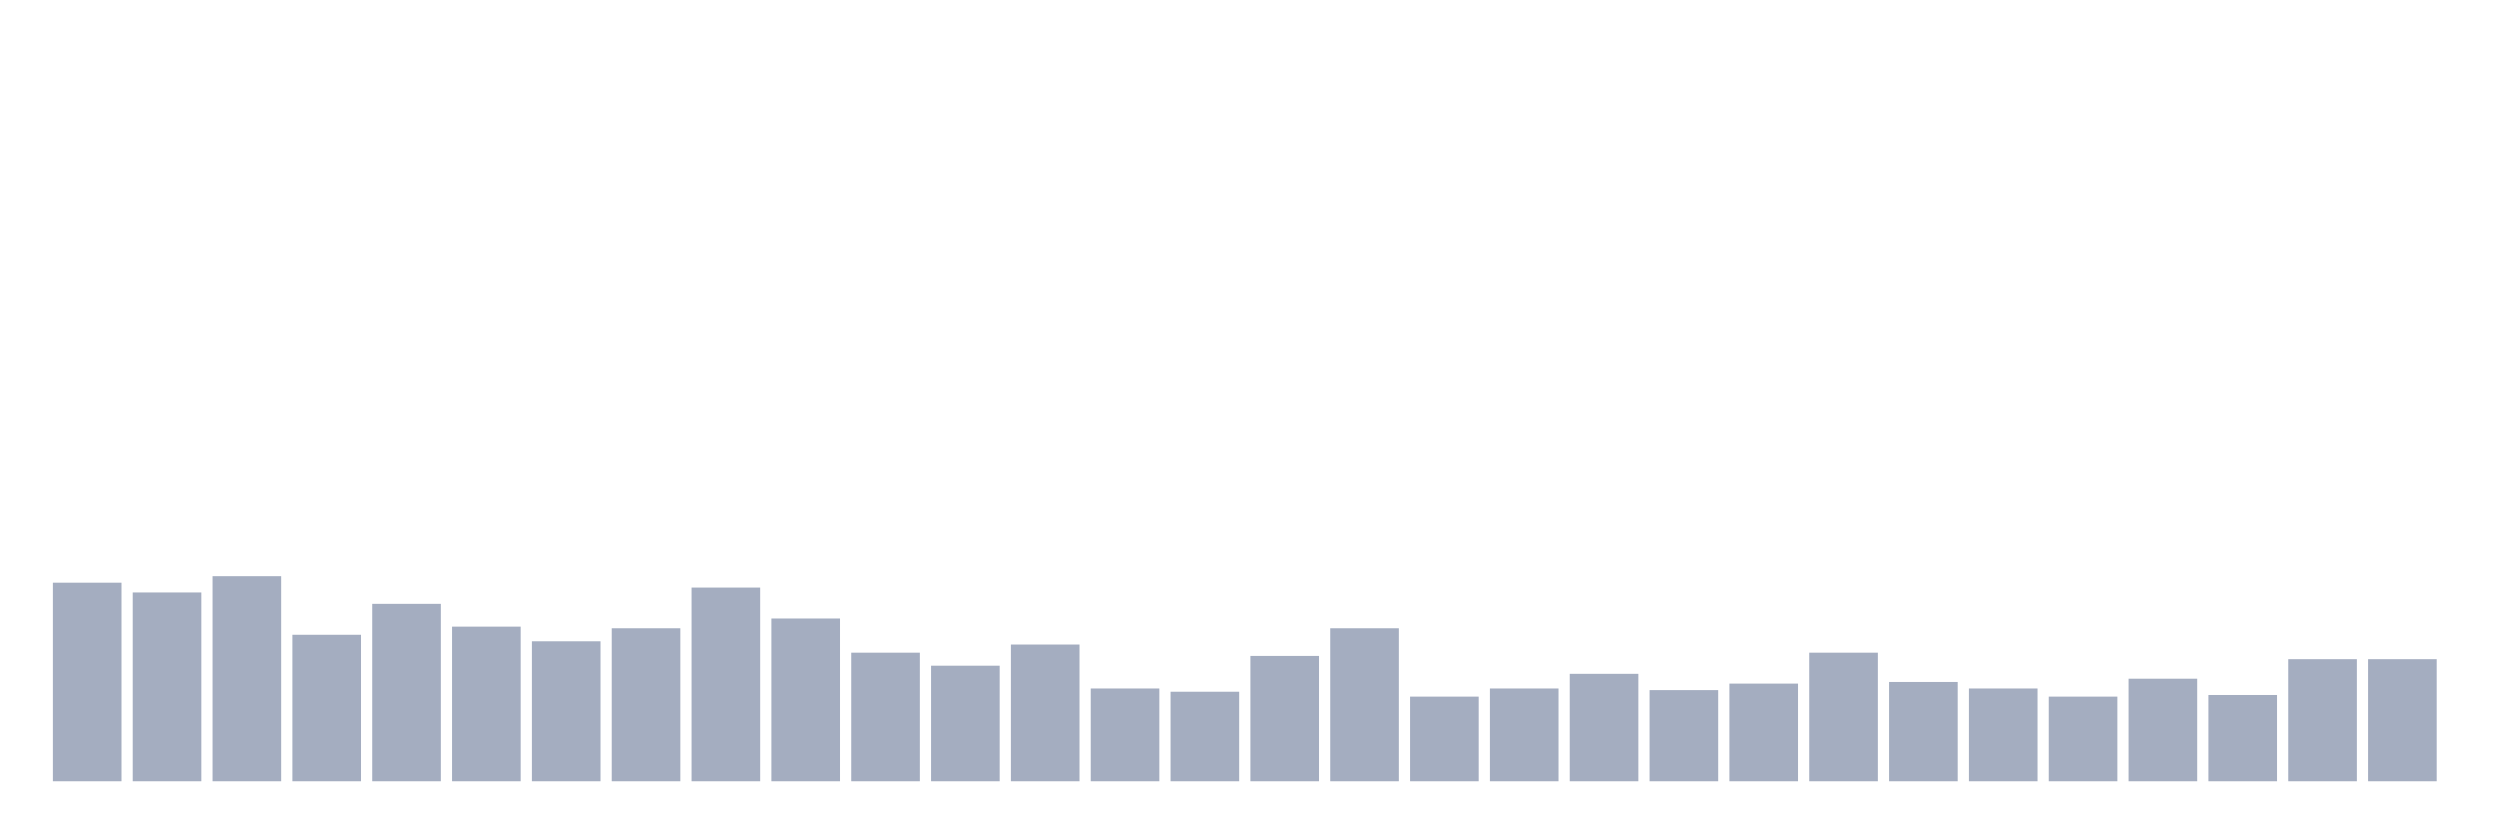 <svg xmlns="http://www.w3.org/2000/svg" viewBox="0 0 480 160"><g transform="translate(10,10)"><rect class="bar" x="0.153" width="13.175" y="101.875" height="38.125" fill="rgb(164,173,192)"></rect><rect class="bar" x="15.482" width="13.175" y="103.75" height="36.25" fill="rgb(164,173,192)"></rect><rect class="bar" x="30.81" width="13.175" y="100.625" height="39.375" fill="rgb(164,173,192)"></rect><rect class="bar" x="46.138" width="13.175" y="111.875" height="28.125" fill="rgb(164,173,192)"></rect><rect class="bar" x="61.466" width="13.175" y="105.938" height="34.062" fill="rgb(164,173,192)"></rect><rect class="bar" x="76.794" width="13.175" y="110.312" height="29.688" fill="rgb(164,173,192)"></rect><rect class="bar" x="92.123" width="13.175" y="113.125" height="26.875" fill="rgb(164,173,192)"></rect><rect class="bar" x="107.451" width="13.175" y="110.625" height="29.375" fill="rgb(164,173,192)"></rect><rect class="bar" x="122.779" width="13.175" y="102.812" height="37.188" fill="rgb(164,173,192)"></rect><rect class="bar" x="138.107" width="13.175" y="108.75" height="31.25" fill="rgb(164,173,192)"></rect><rect class="bar" x="153.436" width="13.175" y="115.312" height="24.688" fill="rgb(164,173,192)"></rect><rect class="bar" x="168.764" width="13.175" y="117.813" height="22.187" fill="rgb(164,173,192)"></rect><rect class="bar" x="184.092" width="13.175" y="113.75" height="26.25" fill="rgb(164,173,192)"></rect><rect class="bar" x="199.42" width="13.175" y="122.188" height="17.812" fill="rgb(164,173,192)"></rect><rect class="bar" x="214.748" width="13.175" y="122.812" height="17.188" fill="rgb(164,173,192)"></rect><rect class="bar" x="230.077" width="13.175" y="115.938" height="24.062" fill="rgb(164,173,192)"></rect><rect class="bar" x="245.405" width="13.175" y="110.625" height="29.375" fill="rgb(164,173,192)"></rect><rect class="bar" x="260.733" width="13.175" y="123.75" height="16.25" fill="rgb(164,173,192)"></rect><rect class="bar" x="276.061" width="13.175" y="122.188" height="17.812" fill="rgb(164,173,192)"></rect><rect class="bar" x="291.39" width="13.175" y="119.375" height="20.625" fill="rgb(164,173,192)"></rect><rect class="bar" x="306.718" width="13.175" y="122.5" height="17.5" fill="rgb(164,173,192)"></rect><rect class="bar" x="322.046" width="13.175" y="121.25" height="18.75" fill="rgb(164,173,192)"></rect><rect class="bar" x="337.374" width="13.175" y="115.312" height="24.688" fill="rgb(164,173,192)"></rect><rect class="bar" x="352.702" width="13.175" y="120.938" height="19.062" fill="rgb(164,173,192)"></rect><rect class="bar" x="368.031" width="13.175" y="122.188" height="17.812" fill="rgb(164,173,192)"></rect><rect class="bar" x="383.359" width="13.175" y="123.75" height="16.25" fill="rgb(164,173,192)"></rect><rect class="bar" x="398.687" width="13.175" y="120.312" height="19.688" fill="rgb(164,173,192)"></rect><rect class="bar" x="414.015" width="13.175" y="123.438" height="16.562" fill="rgb(164,173,192)"></rect><rect class="bar" x="429.344" width="13.175" y="116.562" height="23.438" fill="rgb(164,173,192)"></rect><rect class="bar" x="444.672" width="13.175" y="116.562" height="23.438" fill="rgb(164,173,192)"></rect></g></svg>